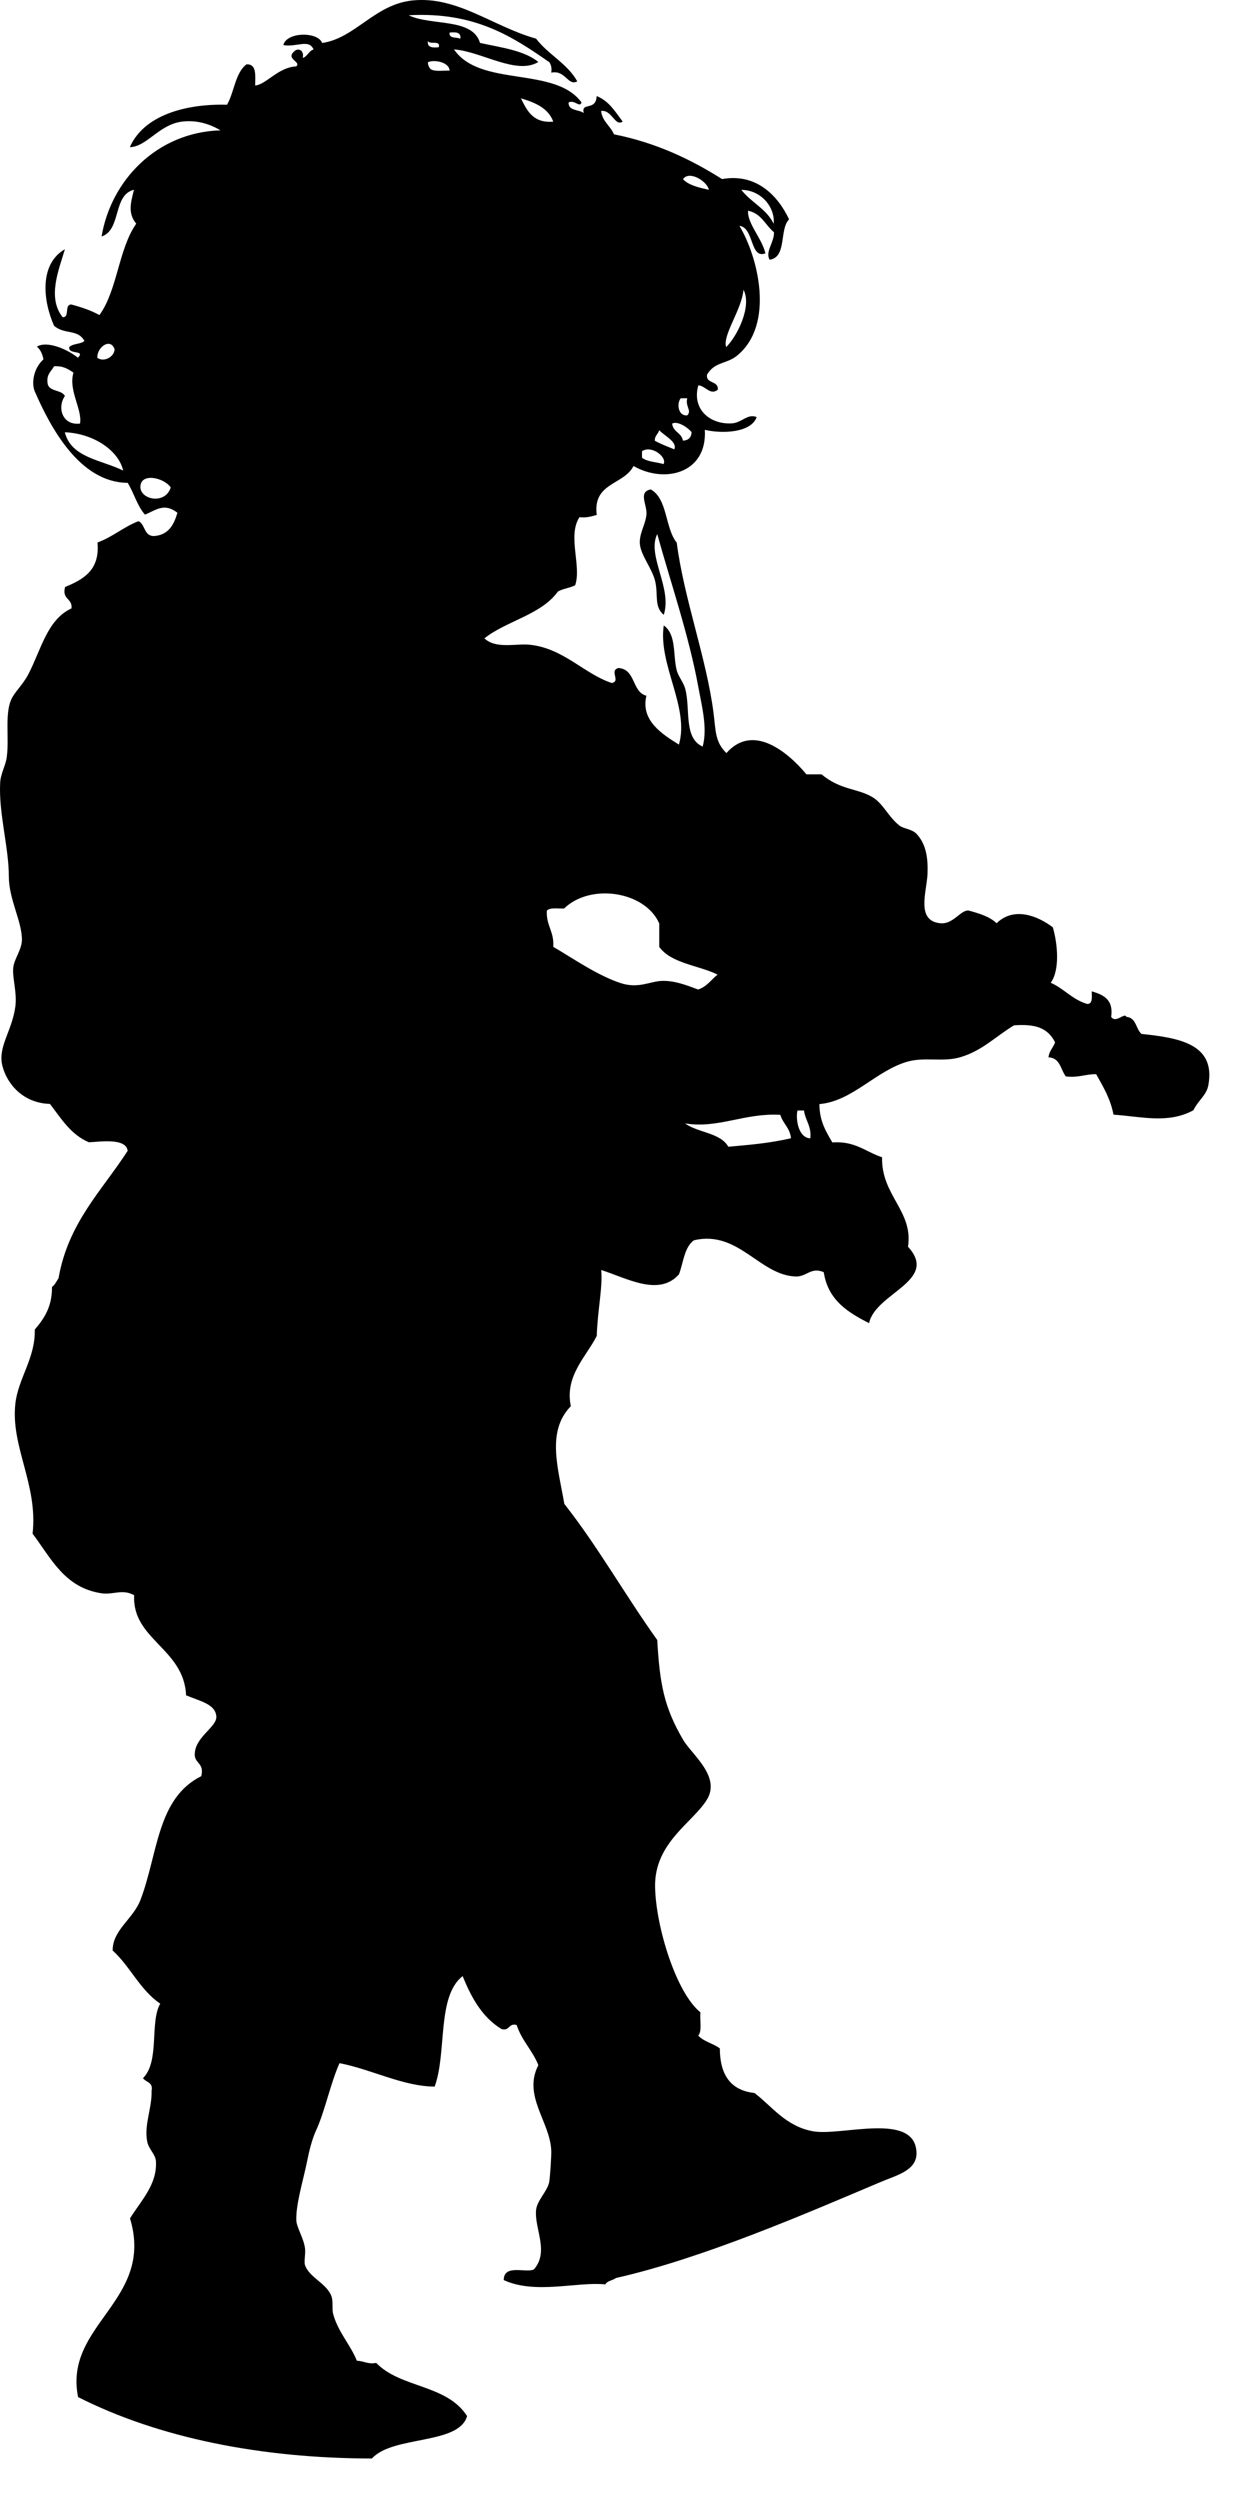 <?xml version="1.0" encoding="UTF-8" standalone="no"?>
<!DOCTYPE svg PUBLIC "-//W3C//DTD SVG 1.1//EN" "http://www.w3.org/Graphics/SVG/1.1/DTD/svg11.dtd">
<svg width="100%" height="100%" viewBox="0 0 15 30" version="1.1" xmlns="http://www.w3.org/2000/svg" xmlns:xlink="http://www.w3.org/1999/xlink" xml:space="preserve" xmlns:serif="http://www.serif.com/" style="fill-rule:evenodd;clip-rule:evenodd;stroke-linejoin:round;stroke-miterlimit:1.414;">
    <g transform="matrix(1,0,0,1,-199.591,-210.731)">
        <path d="M200.526,215.024C200.622,214.925 200.406,214.992 200.422,214.896C200.463,214.852 200.561,214.863 200.604,214.822C200.523,214.676 200.368,214.75 200.24,214.641C200.101,214.328 200.066,213.895 200.37,213.722C200.296,213.971 200.156,214.303 200.343,214.538C200.432,214.541 200.359,214.384 200.447,214.385C200.571,214.418 200.686,214.457 200.784,214.512C201,214.216 201.013,213.718 201.226,213.415C201.125,213.293 201.157,213.17 201.199,213.008C200.942,213.07 201.05,213.49 200.81,213.569C200.921,212.9 201.47,212.318 202.237,212.295C202.083,212.204 201.927,212.171 201.77,212.191C201.498,212.228 201.351,212.493 201.149,212.497C201.317,212.113 201.822,211.974 202.315,211.988C202.403,211.837 202.412,211.607 202.549,211.503C202.675,211.498 202.653,211.638 202.653,211.757C202.784,211.747 202.928,211.538 203.145,211.528C203.212,211.472 203.016,211.442 203.12,211.349C203.168,211.299 203.245,211.334 203.224,211.426C203.284,211.408 203.293,211.342 203.354,211.325C203.297,211.194 203.156,211.3 202.991,211.272C203.03,211.112 203.405,211.108 203.457,211.247C203.855,211.189 204.089,210.78 204.546,210.736C205.082,210.684 205.5,211.047 206.024,211.195C206.168,211.385 206.398,211.492 206.518,211.707C206.407,211.769 206.375,211.566 206.206,211.603C206.215,211.545 206.203,211.504 206.181,211.476C205.739,211.17 205.291,210.871 204.495,210.914C204.76,211.044 205.262,210.941 205.351,211.246C205.607,211.302 205.882,211.336 206.051,211.475C205.788,211.635 205.367,211.347 205.039,211.324C205.353,211.784 206.248,211.521 206.569,211.96C206.547,212.029 206.489,211.925 206.414,211.96C206.41,212.066 206.538,212.042 206.596,212.088C206.561,211.949 206.742,212.07 206.751,211.884C206.9,211.943 206.974,212.072 207.063,212.19C206.971,212.255 206.934,212.044 206.804,212.063C206.82,212.191 206.916,212.241 206.959,212.343C207.47,212.445 207.881,212.644 208.256,212.88C208.668,212.806 208.927,213.081 209.06,213.363C208.94,213.484 209.037,213.817 208.827,213.848C208.769,213.753 208.883,213.64 208.879,213.518C208.774,213.432 208.727,213.291 208.568,213.26C208.556,213.411 208.735,213.592 208.776,213.771C208.59,213.843 208.641,213.462 208.464,213.441C208.69,213.817 208.889,214.625 208.438,214.997C208.313,215.101 208.168,215.069 208.075,215.227C208.06,215.341 208.214,215.294 208.205,215.407C208.114,215.481 208.059,215.361 207.971,215.355C207.892,215.633 208.099,215.821 208.361,215.812C208.491,215.811 208.557,215.689 208.671,215.736C208.607,215.921 208.267,215.94 208.049,215.889C208.079,216.413 207.565,216.537 207.193,216.323C207.079,216.552 206.701,216.52 206.752,216.91C206.69,216.927 206.634,216.947 206.545,216.937C206.398,217.159 206.572,217.526 206.493,217.754C206.433,217.786 206.346,217.795 206.286,217.829C206.086,218.109 205.672,218.179 205.404,218.391C205.542,218.523 205.786,218.45 205.948,218.468C206.353,218.509 206.606,218.822 206.933,218.927C207.044,218.905 206.898,218.779 207.012,218.747C207.222,218.761 207.171,219.034 207.348,219.08C207.275,219.38 207.544,219.545 207.738,219.666C207.868,219.219 207.487,218.708 207.556,218.236C207.71,218.346 207.665,218.588 207.711,218.772C207.731,218.851 207.795,218.92 207.815,219.002C207.878,219.246 207.793,219.588 208.023,219.69C208.083,219.469 208.014,219.21 207.971,218.976C207.859,218.359 207.632,217.7 207.478,217.14C207.35,217.397 207.661,217.789 207.556,218.109C207.436,218.009 207.493,217.867 207.452,217.701C207.414,217.552 207.286,217.4 207.27,217.266C207.256,217.14 207.336,217.03 207.348,216.909C207.361,216.791 207.243,216.635 207.4,216.604C207.604,216.717 207.57,217.068 207.712,217.243C207.798,217.914 208.068,218.625 208.153,219.283C208.181,219.501 208.17,219.633 208.308,219.768C208.632,219.399 209.058,219.77 209.268,220.023C209.329,220.023 209.389,220.023 209.45,220.023C209.682,220.218 209.89,220.188 210.072,220.304C210.191,220.381 210.253,220.533 210.382,220.636C210.434,220.678 210.534,220.678 210.59,220.738C210.714,220.869 210.728,221.055 210.721,221.223C210.71,221.436 210.581,221.783 210.876,221.81C211.03,221.825 211.115,221.652 211.213,221.657C211.34,221.692 211.467,221.729 211.55,221.81C211.757,221.608 212.041,221.719 212.225,221.859C212.282,222.053 212.312,222.37 212.2,222.524C212.361,222.595 212.46,222.728 212.64,222.779C212.706,222.777 212.692,222.693 212.692,222.627C212.832,222.668 212.955,222.725 212.925,222.933C212.981,223.017 213.086,222.876 213.107,222.933C213.228,222.943 213.22,223.079 213.289,223.138C213.733,223.185 214.18,223.255 214.092,223.749C214.07,223.876 213.975,223.926 213.912,224.054C213.608,224.22 213.284,224.129 212.953,224.107C212.916,223.913 212.828,223.771 212.745,223.621C212.614,223.62 212.53,223.667 212.381,223.648C212.317,223.567 212.315,223.425 212.173,223.419C212.181,223.34 212.23,223.304 212.252,223.239C212.16,223.056 212.002,223.018 211.759,223.035C211.534,223.171 211.376,223.342 211.11,223.419C210.909,223.477 210.69,223.414 210.487,223.469C210.106,223.574 209.821,223.947 209.424,223.98C209.424,224.184 209.504,224.311 209.579,224.44C209.857,224.421 209.98,224.555 210.176,224.618C210.164,225.076 210.553,225.264 210.487,225.692C210.864,226.102 210.096,226.245 210.02,226.609C209.764,226.479 209.526,226.331 209.476,225.997C209.319,225.932 209.274,226.053 209.139,226.049C208.705,226.034 208.452,225.49 207.919,225.614C207.803,225.695 207.792,225.881 207.739,226.022C207.498,226.297 207.103,226.064 206.805,225.971C206.827,226.159 206.761,226.462 206.752,226.762C206.628,227.009 206.365,227.242 206.441,227.605C206.145,227.91 206.29,228.351 206.363,228.778C206.767,229.291 207.096,229.878 207.478,230.411C207.508,230.935 207.558,231.216 207.79,231.611C207.89,231.782 208.243,232.048 208.075,232.325C207.908,232.601 207.444,232.84 207.452,233.371C207.46,233.851 207.705,234.645 207.996,234.879C207.987,234.972 208.018,235.104 207.97,235.158C208.034,235.23 208.152,235.253 208.229,235.312C208.23,235.626 208.356,235.816 208.645,235.847C208.851,236.003 209.018,236.246 209.345,236.306C209.683,236.369 210.571,236.065 210.589,236.561C210.597,236.781 210.341,236.836 210.149,236.919C209.254,237.298 208.019,237.833 206.983,238.067C206.945,238.097 206.878,238.099 206.855,238.144C206.519,238.108 206.018,238.268 205.636,238.092C205.636,237.895 205.904,238.011 205.998,237.964C206.185,237.749 206.002,237.477 206.024,237.25C206.036,237.136 206.159,237.026 206.181,236.918C206.192,236.857 206.209,236.599 206.206,236.535C206.19,236.188 205.862,235.882 206.051,235.513C205.982,235.336 205.851,235.218 205.791,235.031C205.689,235.005 205.713,235.106 205.61,235.08C205.381,234.942 205.248,234.706 205.143,234.444C204.83,234.687 204.956,235.364 204.807,235.77C204.43,235.769 204.053,235.564 203.665,235.489C203.555,235.736 203.488,236.075 203.38,236.305C203.334,236.408 203.299,236.55 203.277,236.663C203.229,236.9 203.14,237.18 203.147,237.377C203.15,237.458 203.234,237.586 203.251,237.709C203.26,237.772 203.237,237.871 203.251,237.912C203.302,238.059 203.496,238.124 203.562,238.27C203.595,238.339 203.571,238.433 203.589,238.499C203.647,238.715 203.8,238.873 203.873,239.06C203.958,239.062 204.003,239.105 204.106,239.086C204.397,239.39 204.951,239.341 205.196,239.724C205.098,240.072 204.306,239.954 204.054,240.233C202.724,240.232 201.496,239.986 200.528,239.496C200.352,238.621 201.449,238.343 201.151,237.351C201.292,237.128 201.48,236.939 201.462,236.663C201.456,236.583 201.374,236.517 201.358,236.432C201.317,236.229 201.416,236.033 201.41,235.82C201.432,235.716 201.34,235.719 201.307,235.669C201.511,235.465 201.385,234.998 201.514,234.775C201.272,234.612 201.154,234.329 200.943,234.137C200.941,233.889 201.192,233.759 201.279,233.524C201.488,232.971 201.475,232.31 202.006,232.045C202.046,231.891 201.929,231.893 201.928,231.789C201.925,231.576 202.194,231.458 202.187,231.33C202.178,231.181 201.997,231.147 201.824,231.075C201.799,230.511 201.174,230.406 201.201,229.874C201.061,229.795 200.955,229.87 200.812,229.851C200.367,229.785 200.208,229.436 199.982,229.135C200.048,228.545 199.719,228.095 199.775,227.577C199.808,227.272 200.018,227.027 200.008,226.686C200.119,226.556 200.217,226.415 200.215,226.174C200.251,226.15 200.267,226.107 200.293,226.072C200.409,225.402 200.815,225.019 201.123,224.541C201.104,224.377 200.763,224.437 200.657,224.438C200.439,224.346 200.325,224.152 200.19,223.978C199.875,223.969 199.677,223.748 199.619,223.519C199.563,223.29 199.737,223.104 199.776,222.804C199.796,222.633 199.737,222.466 199.75,222.344C199.76,222.239 199.851,222.13 199.854,222.013C199.857,221.791 199.697,221.524 199.697,221.248C199.698,220.909 199.574,220.488 199.593,220.126C199.598,220.014 199.658,219.921 199.672,219.817C199.703,219.593 199.647,219.311 199.724,219.129C199.762,219.039 199.864,218.951 199.931,218.822C200.082,218.535 200.156,218.165 200.449,218.032C200.463,217.908 200.331,217.928 200.372,217.775C200.591,217.684 200.791,217.575 200.761,217.241C200.944,217.174 201.074,217.054 201.253,216.985C201.335,217.023 201.316,217.16 201.435,217.164C201.613,217.153 201.678,217.028 201.72,216.884C201.566,216.766 201.477,216.843 201.331,216.907C201.238,216.804 201.199,216.647 201.123,216.525C200.548,216.522 200.196,215.86 200.008,215.427C199.964,215.323 199.998,215.145 200.112,215.044C200.101,214.979 200.076,214.926 200.034,214.891C200.152,214.817 200.395,214.918 200.526,215.024ZM205.115,211.196C205.127,211.117 205.06,211.114 204.986,211.122C204.976,211.198 205.071,211.174 205.115,211.196ZM204.856,211.298C204.882,211.206 204.744,211.273 204.726,211.222C204.715,211.304 204.782,211.305 204.856,211.298ZM204.726,211.478C204.726,211.513 204.738,211.534 204.753,211.555C204.796,211.596 204.905,211.575 204.986,211.579C204.981,211.471 204.791,211.444 204.726,211.478ZM206.23,212.191C206.172,212.029 206.014,211.962 205.842,211.911C205.916,212.06 205.988,212.211 206.23,212.191ZM207.787,212.882C207.857,212.955 207.978,212.982 208.098,213.009C208.076,212.904 207.859,212.772 207.787,212.882ZM208.875,213.416C208.895,213.232 208.737,213.012 208.487,213.009C208.602,213.159 208.79,213.238 208.875,213.416ZM208.305,214.896C208.44,214.763 208.616,214.405 208.513,214.208C208.491,214.451 208.258,214.754 208.305,214.896ZM200.759,215.024C200.835,215.082 200.962,215.016 200.966,214.923C200.918,214.779 200.753,214.896 200.759,215.024ZM200.162,215.331C200.177,215.435 200.329,215.404 200.37,215.483C200.274,215.62 200.338,215.84 200.551,215.814C200.582,215.648 200.408,215.412 200.473,215.203C200.411,215.161 200.351,215.12 200.24,215.126C200.207,215.188 200.146,215.221 200.162,215.331ZM207.838,215.715C207.896,215.658 207.812,215.61 207.838,215.51C207.812,215.51 207.786,215.51 207.76,215.51C207.707,215.576 207.731,215.728 207.838,215.715ZM207.657,215.814C207.667,215.916 207.771,215.923 207.786,216.019C207.851,216.016 207.887,215.982 207.89,215.917C207.843,215.858 207.72,215.779 207.657,215.814ZM207.449,216.02C207.52,216.06 207.602,216.09 207.682,216.123C207.724,216.036 207.563,215.96 207.501,215.893C207.491,215.94 207.446,215.957 207.449,216.02ZM201.069,216.378C201.017,216.145 200.726,215.934 200.369,215.918C200.445,216.226 200.81,216.249 201.069,216.378ZM207.295,216.146C207.295,216.172 207.295,216.199 207.295,216.223C207.356,216.274 207.467,216.274 207.553,216.3C207.601,216.219 207.409,216.067 207.295,216.146ZM201.276,216.58C201.283,216.73 201.575,216.787 201.64,216.58C201.552,216.456 201.269,216.401 201.276,216.58ZM207.502,221.813C207.335,221.428 206.679,221.324 206.36,221.633C206.285,221.636 206.19,221.618 206.153,221.659C206.143,221.839 206.243,221.908 206.23,222.093C206.459,222.226 206.753,222.433 207.035,222.527C207.25,222.598 207.387,222.509 207.528,222.502C207.68,222.495 207.826,222.552 207.968,222.605C208.073,222.572 208.125,222.487 208.202,222.426C207.97,222.313 207.646,222.293 207.502,222.094C207.502,222 207.502,221.906 207.502,221.813ZM209.315,224.391C209.33,224.242 209.255,224.179 209.239,224.057C209.213,224.057 209.186,224.057 209.161,224.057C209.137,224.149 209.167,224.386 209.315,224.391ZM207.812,224.212C207.966,224.325 208.235,224.322 208.331,224.492C208.582,224.469 208.813,224.452 209.083,224.39C209.071,224.266 208.985,224.213 208.955,224.109C208.525,224.084 208.212,224.277 207.812,224.212Z"/>
    </g>
</svg>
